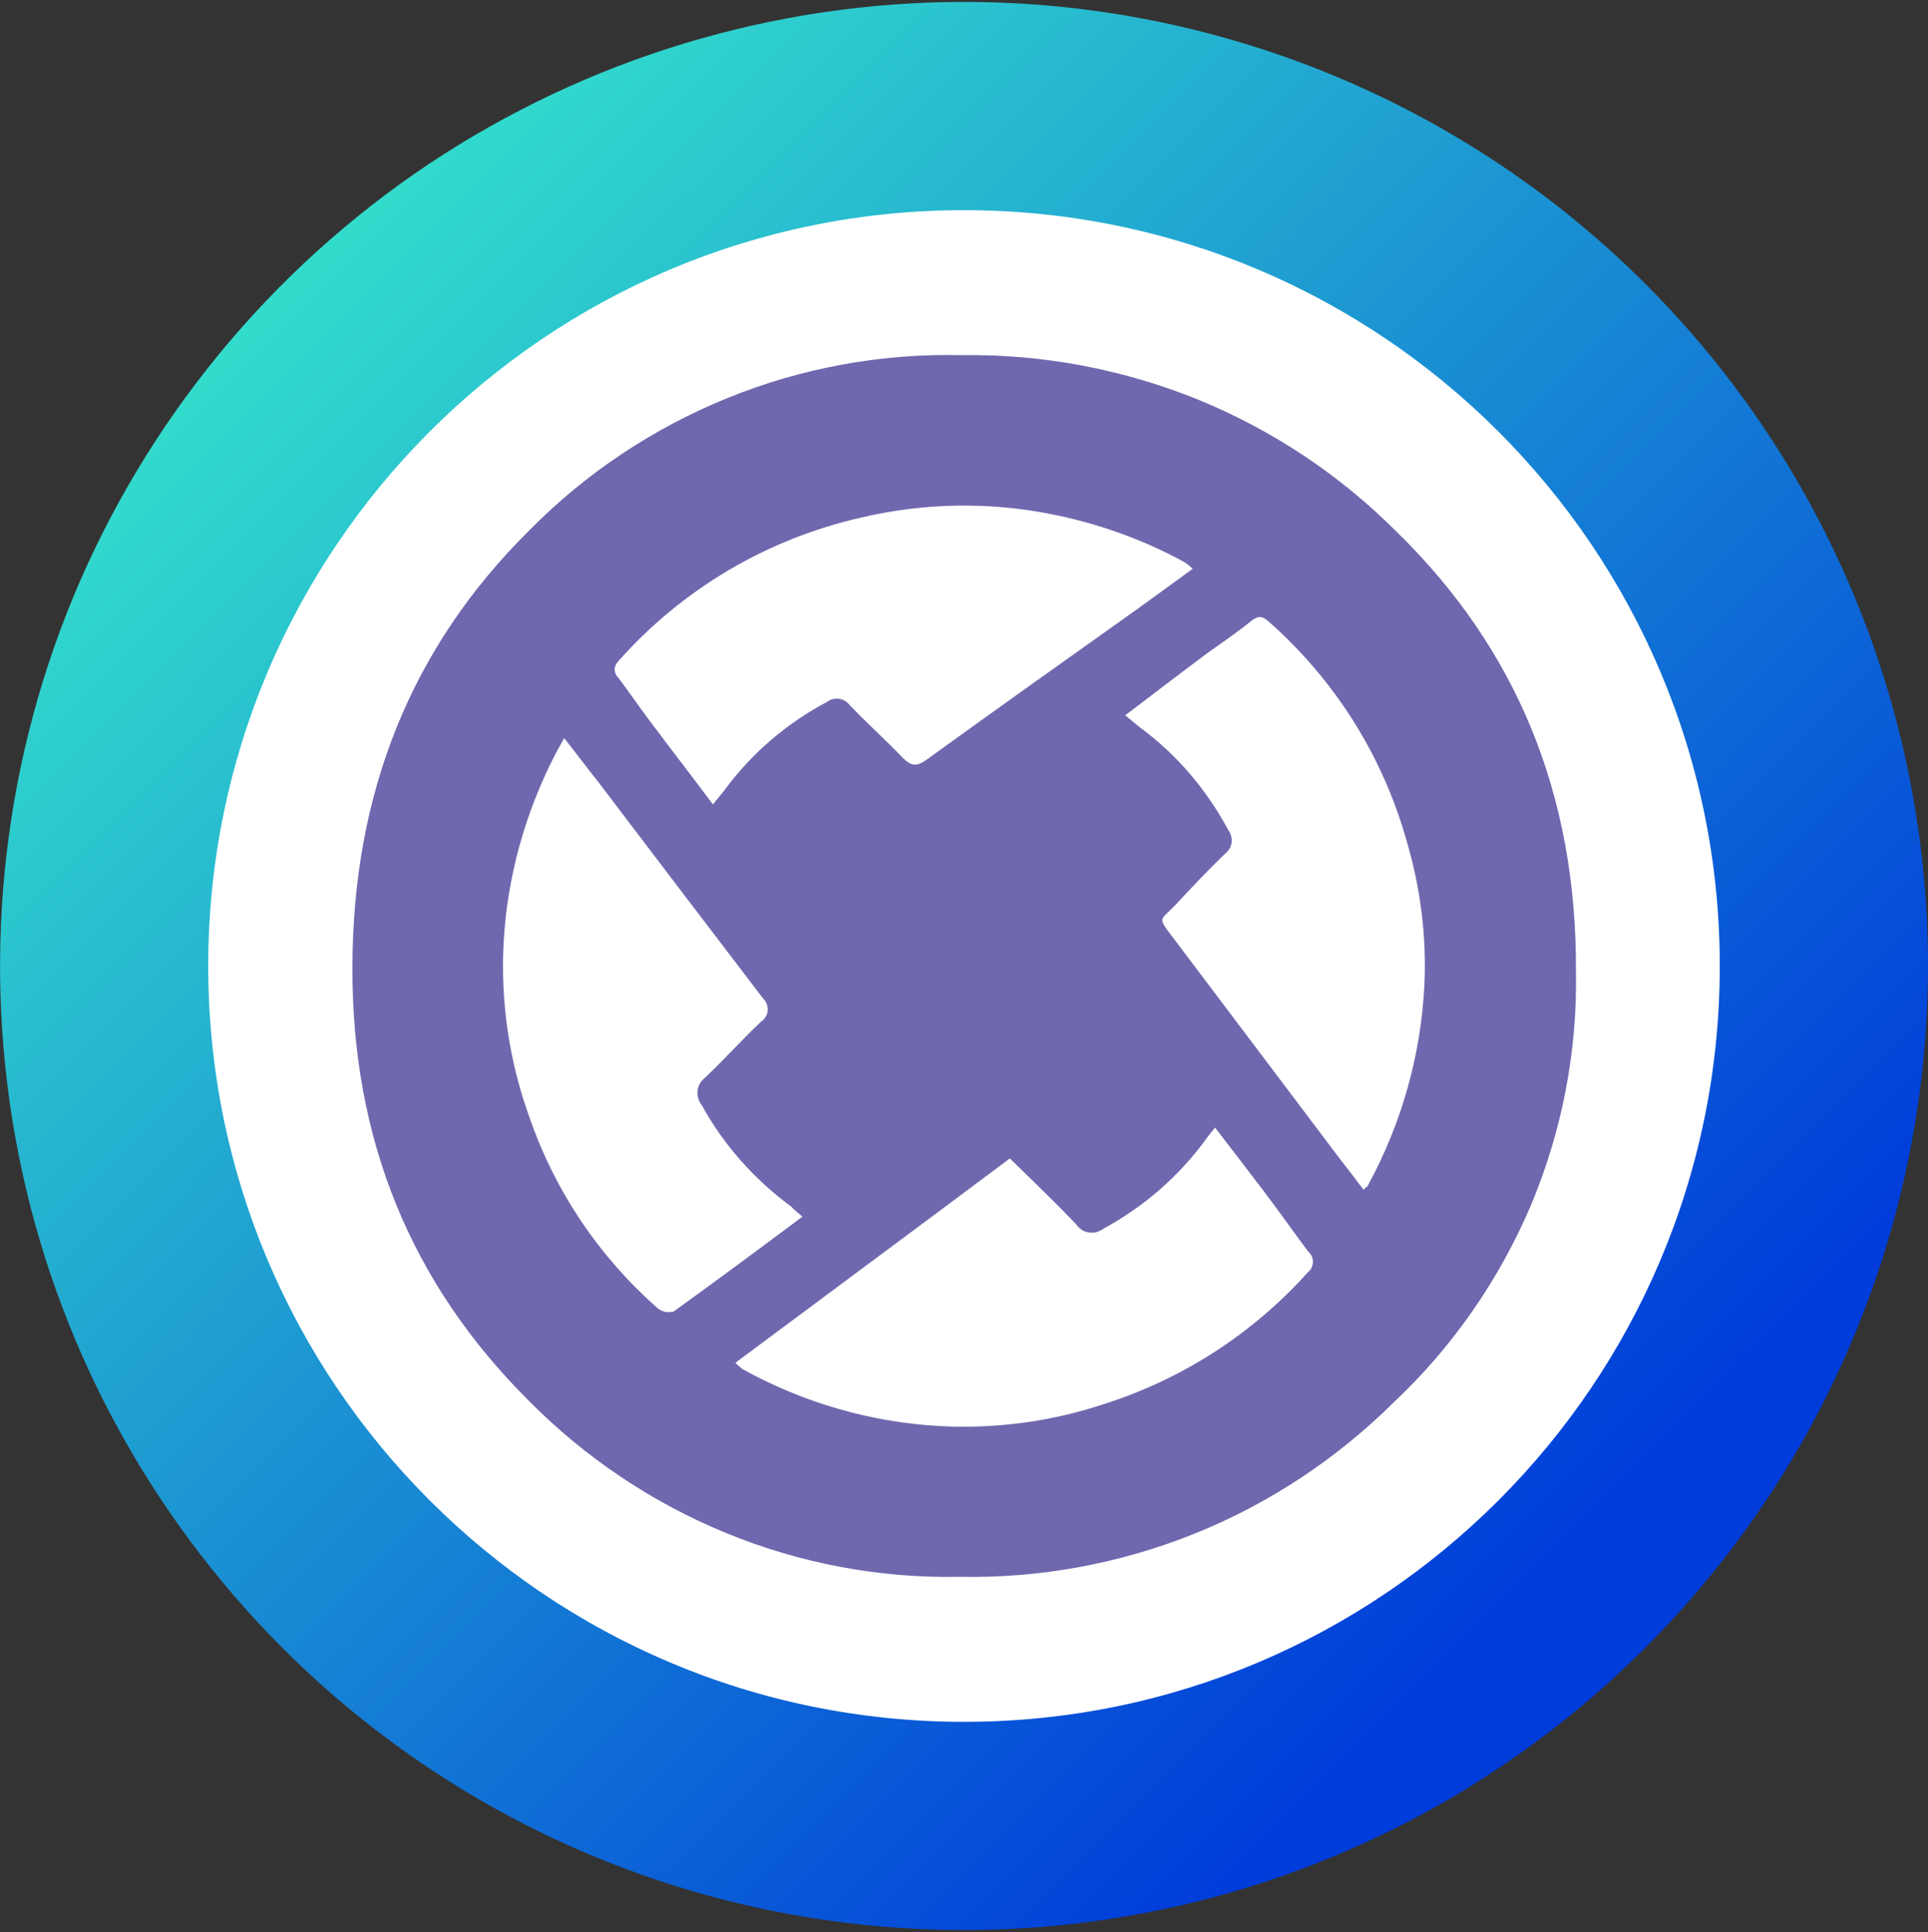 <svg width="500" height="501" viewBox="0 0 500 501" fill="none" xmlns="http://www.w3.org/2000/svg">
<rect x="0" y="0" width="500" height="501" fill="#333333" stroke="none"/>
<g clip-path="url(#clip0_1_7243)">
<path d="M250 96.9C280.4 96.9 310.1 105.9 335.3 122.8C360.6 139.7 380.2 163.7 391.9 191.7C403.5 219.8 406.6 250.6 400.6 280.4C394.7 310.2 380 337.6 358.6 359C337.1 380.5 309.8 395.1 280 401C250.2 406.9 219.3 403.9 191.3 392.3C163.2 380.7 139.2 361 122.4 335.7C105.5 310.4 96.5 280.7 96.5 250.4C96.6 209.7 112.8 170.6 141.5 141.8C170.2 113.2 209.3 97 250 96.9ZM250 0.5C200.6 0.5 152.2 15.2 111.1 42.6C70 70.1 38 109.1 19 154.8C0.1 200.5 -4.8 250.8 4.8 299.3C14.4 347.8 38.3 392.3 73.2 427.3C108.2 462.3 152.7 486.1 201.2 495.7C249.7 505.3 300 500.4 345.6 481.5C391.3 462.6 430.3 430.5 457.8 389.4C485.3 348.3 500 299.9 500 250.5C500 184.2 473.7 120.6 426.8 73.7C379.9 26.8 316.3 0.5 250 0.5Z" fill="url(#paint0_linear_1_7243)"/>
<path d="M250 446.5C358.2 446.5 446 358.8 446 250.5C446 142.2 358.2 54.5 250 54.5C141.8 54.5 54 142.3 54 250.5C54 358.7 141.8 446.5 250 446.5Z" fill="white"/>
<path d="M361.6 363.5C346.8 378.2 329.2 389.9 309.8 397.7C290.4 405.5 269.7 409.3 248.8 408.9C228 409.3 207.4 405.4 188.2 397.5C169 389.6 151.6 377.9 137 363.1C106.5 332.7 91.3 295.4 91.4 251.1C91.4 205.6 106.7 167.7 137.4 137.4C152 122.6 169.5 111 188.7 103.2C207.9 95.4 228.6 91.6 249.4 92.1C270.3 91.8 291 95.7 310.4 103.5C329.8 111.4 347.3 123 362.1 137.8C393.3 168.2 408.9 206.1 408.7 251.7C409.1 272.6 405.1 293.3 397 312.6C388.8 331.8 376.8 349.2 361.6 363.5Z" fill="#6F68AE"/>
<path d="M190.7 353.4C214.6 335.6 238.1 318.2 261.9 300.4C267.7 306.1 273.6 311.7 279.1 317.5C279.5 318.1 280 318.5 280.5 318.9C281.1 319.3 281.7 319.5 282.4 319.6C283.1 319.7 283.7 319.7 284.4 319.5C285 319.3 285.7 319 286.2 318.6C296.7 312.9 305.9 304.9 312.9 295.2C313.5 294.4 314.1 293.6 315.1 292.4C319.4 298 323.5 303.3 327.6 308.7C331.7 314.1 335.4 319.4 339.3 324.6C339.7 324.9 340 325.4 340.2 325.8C340.4 326.3 340.5 326.8 340.5 327.3C340.5 327.8 340.3 328.3 340.1 328.8C339.9 329.3 339.5 329.6 339.1 330C325 345.7 307 357.4 286.9 363.9C273 368.6 258.3 370.6 243.6 369.8C225.7 368.8 208.2 363.7 192.5 355C191.8 354.4 191.2 353.9 190.7 353.4Z" fill="white"/>
<path d="M208.1 315.5C196.7 324 185.8 332.1 174.7 340.1C174 340.3 173.2 340.3 172.5 340.2C171.8 340 171.1 339.7 170.5 339.2C155.4 325.9 144 309 137.4 290C132.1 275.5 129.8 260 130.6 244.6C131.5 227.6 136.1 211 143.9 195.8C144.5 194.6 145.3 193.3 146.3 191.4C149.4 195.3 152.3 199.2 155.1 202.7C169.3 221.4 183.5 240.1 197.8 258.8C198.2 259.2 198.6 259.7 198.8 260.2C199 260.8 199.1 261.4 199.1 261.9C199.1 262.5 198.9 263.1 198.6 263.6C198.3 264.1 197.9 264.6 197.4 264.9C192.4 269.6 187.8 274.8 182.8 279.5C182.3 279.9 181.8 280.4 181.5 281C181.2 281.6 180.9 282.2 180.9 282.9C180.8 283.6 180.9 284.2 181.1 284.9C181.3 285.5 181.6 286.1 182 286.6C187.7 297 195.7 305.9 205.2 312.9C205.9 313.7 206.7 314.3 208.1 315.5Z" fill="white"/>
<path d="M184.9 208.6C179.2 201 173.8 194 168.4 186.8C165.7 183.2 163.1 179.4 160.4 175.8C160.1 175.5 159.8 175.2 159.7 174.8C159.5 174.4 159.4 174 159.4 173.6C159.4 173.2 159.5 172.8 159.7 172.4C159.9 172 160.1 171.7 160.4 171.4C177 152.7 199 139.7 223.4 134.2C239.5 130.4 256.3 130.1 272.5 133.3C284.7 135.7 296.5 139.9 307.4 145.9C308.1 146.4 308.7 146.9 309.3 147.5C304.4 151.1 299.7 154.5 295 157.9C276.7 170.9 258.4 183.9 240.3 197C237.8 198.8 236.4 198.8 234.1 196.5C229.6 191.8 224.8 187.5 220.3 182.8C219.6 181.9 218.7 181.4 217.6 181.2C216.5 181.1 215.4 181.3 214.5 182C204.1 187.5 195.1 195.2 188.1 204.6C187.3 205.7 186.3 206.8 184.9 208.6Z" fill="white"/>
<path d="M291.8 185.5C299.2 179.9 306.2 174.5 313.2 169.3C317.1 166.5 321 163.9 324.5 161C326.1 159.8 327.2 159.6 328.8 161C345.9 176 358.3 195.5 364.6 217.4C368.3 229.7 370 242.5 369.4 255.4C368.5 273.6 363.5 291.3 354.8 307.3C354.8 307.6 354.3 307.8 353.6 308.5C350.4 304.2 347.1 300.1 344 295.9C330.8 278.4 317.6 260.9 304.4 243.4C300 237.6 300.8 238.9 304.8 234.7C308.7 230.5 313.3 225.6 317.8 221.3C318.7 220.6 319.3 219.5 319.4 218.4C319.5 217.2 319.2 216.1 318.5 215.2C312.9 204.7 305.1 195.6 295.6 188.6L291.8 185.5Z" fill="white"/>
</g>
<defs>
<linearGradient id="paint0_linear_1_7243" x1="467.5" y1="467.999" x2="67.5" y2="67.999" gradientUnits="userSpaceOnUse">
<stop offset="0.159" stop-color="#003CDA"/>
<stop offset="1" stop-color="#33DFCC"/>
</linearGradient>
<clipPath id="clip0_1_7243">
<rect width="500" height="500" fill="white" transform="translate(0 0.5)"/>
</clipPath>
</defs>
</svg>

